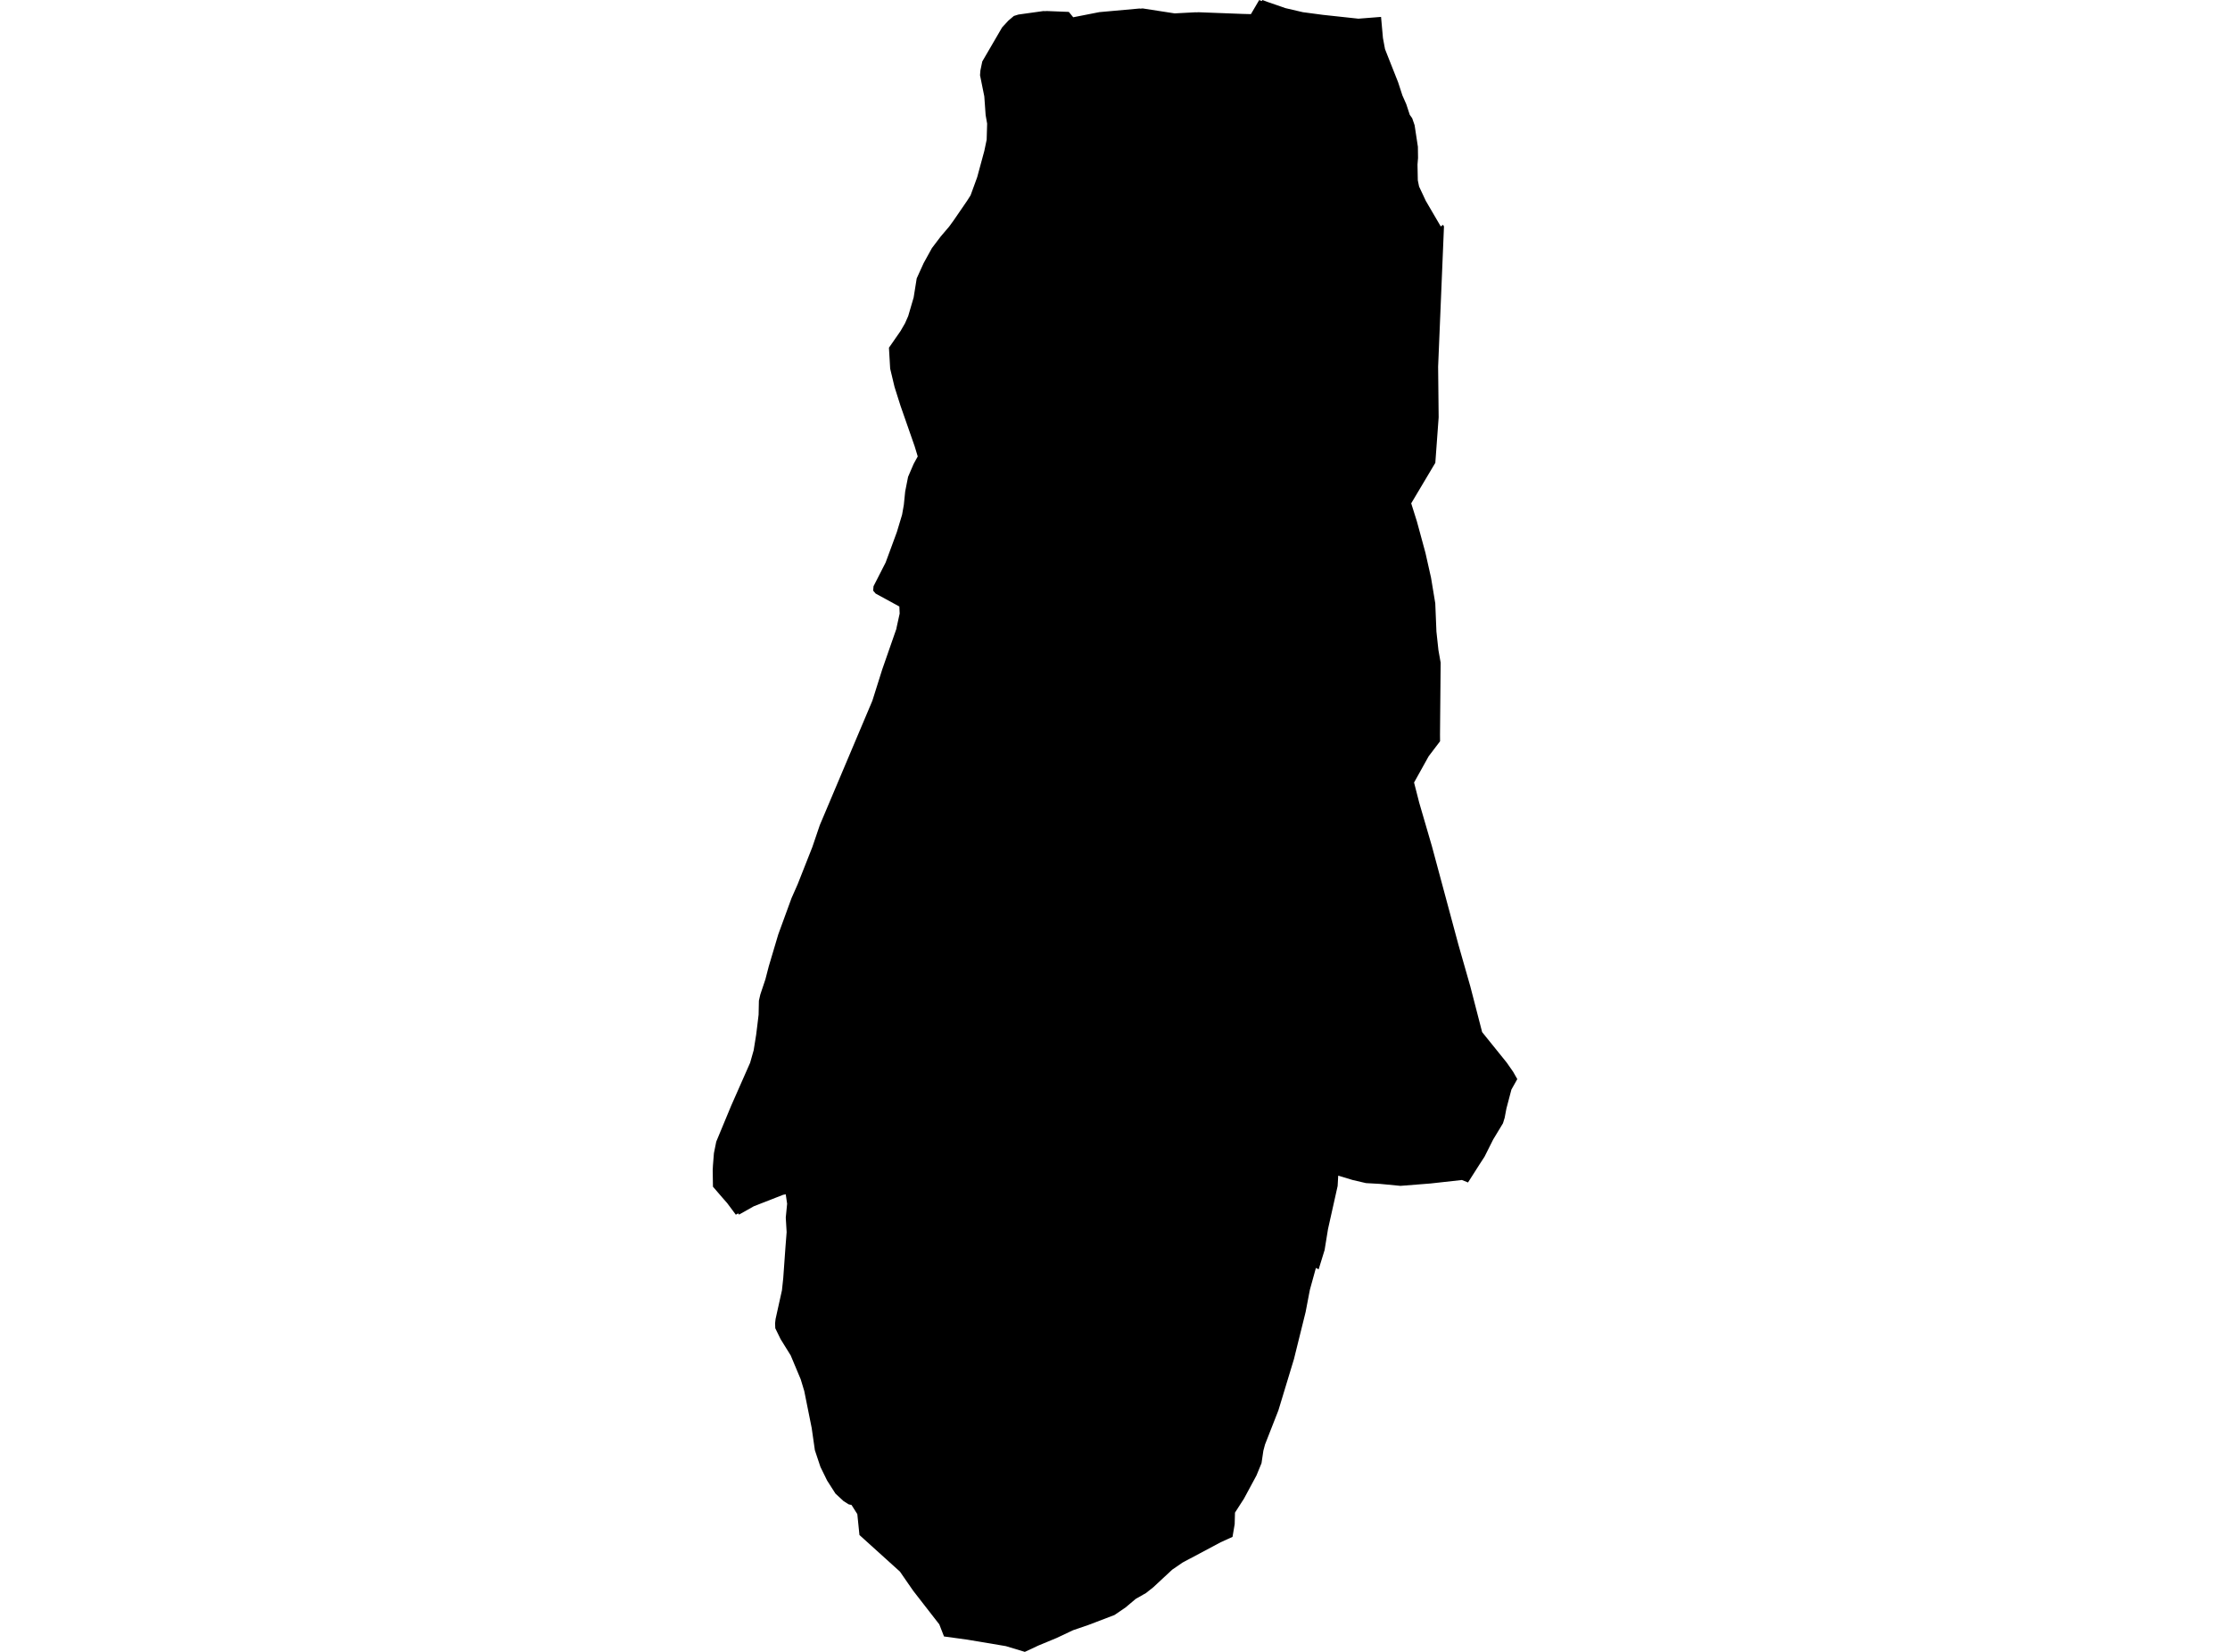<?xml version='1.0'?>
<svg  baseProfile = 'tiny' width = '540' height = '400' stroke-linecap = 'round' stroke-linejoin = 'round' version='1.1' xmlns='http://www.w3.org/2000/svg'>
<path id='0601001001' title='0601001001'  d='M 334.429 4.093 334.429 4.14 334.886 9.22 335.383 11.888 336.055 13.595 338.562 19.932 339.597 23.11 340.537 25.234 341.351 27.707 341.384 27.814 341.962 28.614 342.553 30.321 343.346 35.543 343.38 38.264 343.252 39.843 343.326 43.66 343.635 45.166 345.262 48.64 348.884 54.836 349.435 54.433 349.65 54.809 349.663 54.829 348.245 88.799 348.373 101.063 347.567 112.071 341.727 121.882 343.118 126.304 345.181 133.891 346.532 139.912 347.553 146.081 347.835 152.943 348.319 157.432 348.857 160.462 348.702 177.84 348.716 179.494 345.961 183.122 342.419 189.486 343.662 194.352 346.727 204.862 353.158 228.752 356.041 238.859 358.903 249.927 364.844 257.292 366.39 259.503 367.418 261.304 365.993 263.838 364.784 268.421 364.36 270.665 363.95 272.002 361.565 275.947 359.495 280.073 358.158 282.136 355.483 286.336 354.005 285.738 346.438 286.578 339.126 287.156 334.18 286.679 330.78 286.491 327.574 285.745 324.053 284.683 323.912 287.19 321.58 297.619 320.753 302.707 319.423 307.021 319.329 307.364 318.65 307.034 317.199 312.289 317.01 313.25 316.164 317.686 313.328 329.123 309.571 341.508 306.332 349.774 305.929 351.273 305.479 354.31 304.262 357.274 301.218 362.925 300.398 364.189 299.054 366.285 298.98 369.088 298.456 372.159 295.58 373.462 286.347 378.381 283.847 380.102 279.264 384.362 277.469 385.78 276.858 386.123 275.01 387.178 272.577 389.228 269.889 391.069 263.566 393.482 259.843 394.758 255.871 396.633 251.463 398.461 248.492 399.852 248.17 400 248.163 400 243.567 398.609 234.118 397.023 228.594 396.27 227.458 393.347 223.588 388.368 221.155 385.236 219.905 383.435 219.744 383.2 217.923 380.565 209.207 372.69 208.118 371.702 207.748 368.086 207.601 366.641 206.196 364.424 205.531 364.283 204.267 363.49 202.305 361.669 200.289 358.517 198.67 355.211 197.326 351.179 196.553 345.789 194.752 336.831 193.898 334.009 191.466 328.209 189.026 324.278 187.736 321.637 187.689 320.427 187.81 319.386 189.349 312.451 189.665 309.494 190.196 302.055 190.485 298.365 190.276 294.831 190.605 291.484 190.269 289.206 189.645 289.32 182.541 292.095 178.96 294.118 178.738 293.823 178.18 294.138 176.097 291.343 174.975 290.066 172.643 287.358 172.582 283.332 172.643 282.19 172.878 279.24 173.442 276.451 177.044 267.775 181.641 257.359 182.501 254.329 183.106 250.559 183.388 248.28 183.697 245.72 183.771 242.313 184.121 240.794 185.337 237.165 186.157 234 188.462 226.259 191.674 217.469 193.152 214.129 196.714 205.104 198.515 199.808 211.243 169.689 213.635 162.102 217.056 152.284 217.123 151.901 217.855 148.575 217.782 146.868 212.043 143.736 211.438 143.03 211.525 141.962 214.462 136.203 215.886 132.345 217.19 128.797 218.44 124.644 218.863 122.265 219.193 119.013 219.892 115.465 221.236 112.346 222.23 110.525 221.498 108.106 218.044 98.214 216.619 93.712 215.557 89.27 215.261 84.203 218.077 80.144 219.152 78.282 219.925 76.528 221.242 72.033 221.982 67.409 223.662 63.713 225.671 60.071 225.718 60.01 227.801 57.262 229.837 54.87 230.872 53.452 234.125 48.714 235.025 47.303 236.625 42.921 238.358 36.537 238.923 33.829 239.037 29.938 238.674 27.868 238.352 23.346 237.317 18.218 237.404 17.076 237.861 14.885 242.666 6.633 244.185 4.986 245.509 3.864 246.617 3.521 252.639 2.681 253.163 2.701 253.411 2.668 258.821 2.883 259.54 3.763 259.883 4.18 266.207 2.937 275.93 2.063 276.132 2.097 276.703 2.043 284.438 3.239 289.445 2.977 289.727 2.99 290.224 2.964 300.869 3.367 302.912 3.421 304.914 0.013 305.546 0.255 305.694 0 307.024 0.497 311.278 1.969 315.485 2.95 320.337 3.595 328.939 4.523 334.429 4.093 Z' />
</svg>